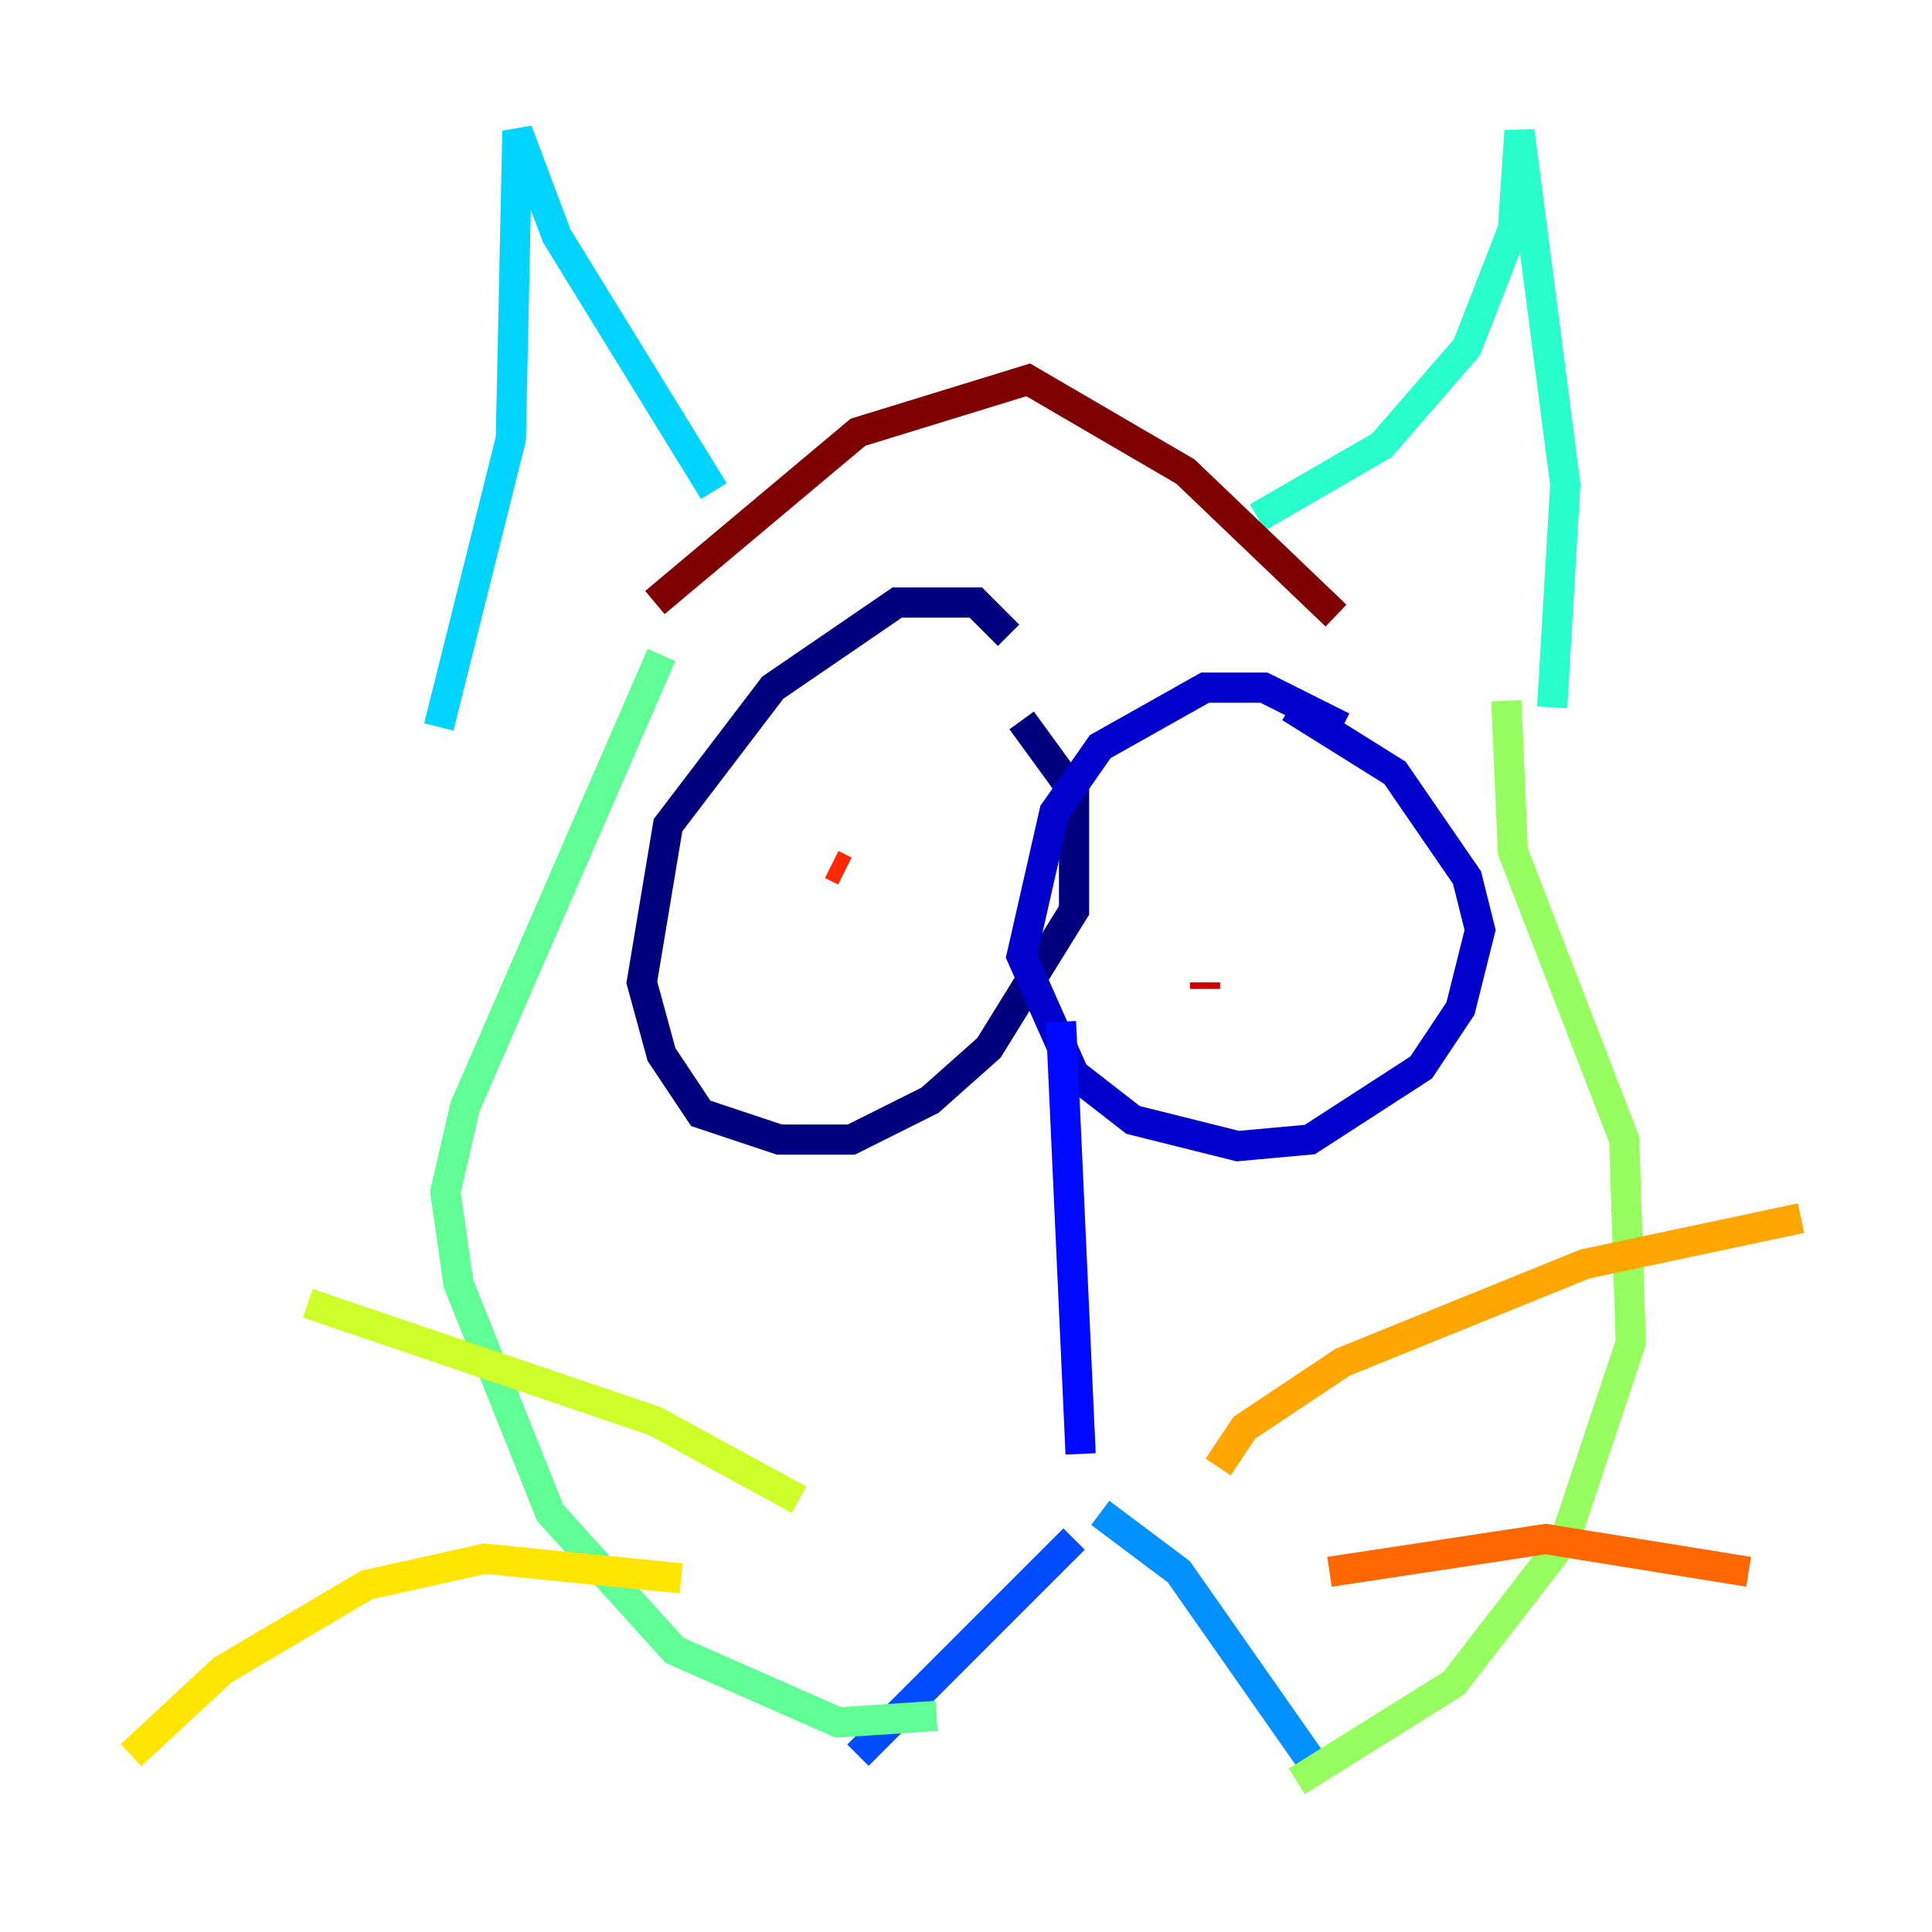<?xml version="1.0" encoding="utf-8" ?>
<svg baseProfile="tiny" height="128" version="1.2" viewBox="0,0,128,128" width="128" xmlns="http://www.w3.org/2000/svg" xmlns:ev="http://www.w3.org/2001/xml-events" xmlns:xlink="http://www.w3.org/1999/xlink"><defs /><polyline fill="none" points="66.82,42.088 64.651,39.919 59.444,39.919 51.2,45.559 44.258,54.671 42.522,65.085 43.824,69.858 46.427,73.763 51.634,75.498 56.407,75.498 61.614,72.895 65.519,69.424 71.159,60.312 71.159,52.502 67.688,47.729" stroke="#00007f" stroke-width="2" /><polyline fill="none" points="88.949,48.163 83.742,45.559 79.837,45.559 72.895,49.464 69.858,53.803 67.688,63.349 71.159,71.159 75.064,74.197 82.007,75.932 86.78,75.498 94.156,70.725 96.759,66.82 98.061,61.614 97.193,58.142 92.42,51.2 85.478,46.861" stroke="#0000cc" stroke-width="2" /><polyline fill="none" points="70.291,67.688 71.593,96.325" stroke="#0008ff" stroke-width="2" /><polyline fill="none" points="71.159,101.966 56.841,116.285" stroke="#004cff" stroke-width="2" /><polyline fill="none" points="72.895,100.231 78.102,104.136 87.214,117.153" stroke="#0090ff" stroke-width="2" /><polyline fill="none" points="47.295,32.542 36.881,15.62 34.278,8.678 33.844,29.071 29.071,48.163" stroke="#00d4ff" stroke-width="2" /><polyline fill="none" points="83.308,34.278 91.552,29.505 97.193,22.997 100.231,15.186 100.664,8.678 103.702,32.108 102.834,46.861" stroke="#29ffcd" stroke-width="2" /><polyline fill="none" points="43.824,43.39 30.807,73.329 29.505,78.969 30.373,85.044 36.447,100.231 44.691,109.342 55.539,114.115 62.047,113.681" stroke="#5fff96" stroke-width="2" /><polyline fill="none" points="99.797,46.427 100.231,56.407 107.607,75.498 108.041,88.949 103.702,101.966 96.325,111.512 85.912,118.02" stroke="#96ff5f" stroke-width="2" /><polyline fill="none" points="52.936,99.363 43.39,94.156 20.393,86.346" stroke="#cdff29" stroke-width="2" /><polyline fill="none" points="45.125,104.57 32.108,103.268 24.298,105.003 14.752,110.644 8.678,116.285" stroke="#ffe500" stroke-width="2" /><polyline fill="none" points="80.705,97.193 82.441,94.59 88.949,90.251 105.003,83.742 119.322,80.705" stroke="#ffa600" stroke-width="2" /><polyline fill="none" points="88.081,104.136 102.4,101.966 115.851,104.136" stroke="#ff6700" stroke-width="2" /><polyline fill="none" points="55.105,57.275 55.973,57.709" stroke="#ff2800" stroke-width="2" /><polyline fill="none" points="79.837,65.519 79.837,65.085" stroke="#cc0000" stroke-width="2" /><polyline fill="none" points="43.39,39.919 56.841,28.637 68.122,25.166 78.536,31.241 88.515,40.786" stroke="#7f0000" stroke-width="2" /></svg>